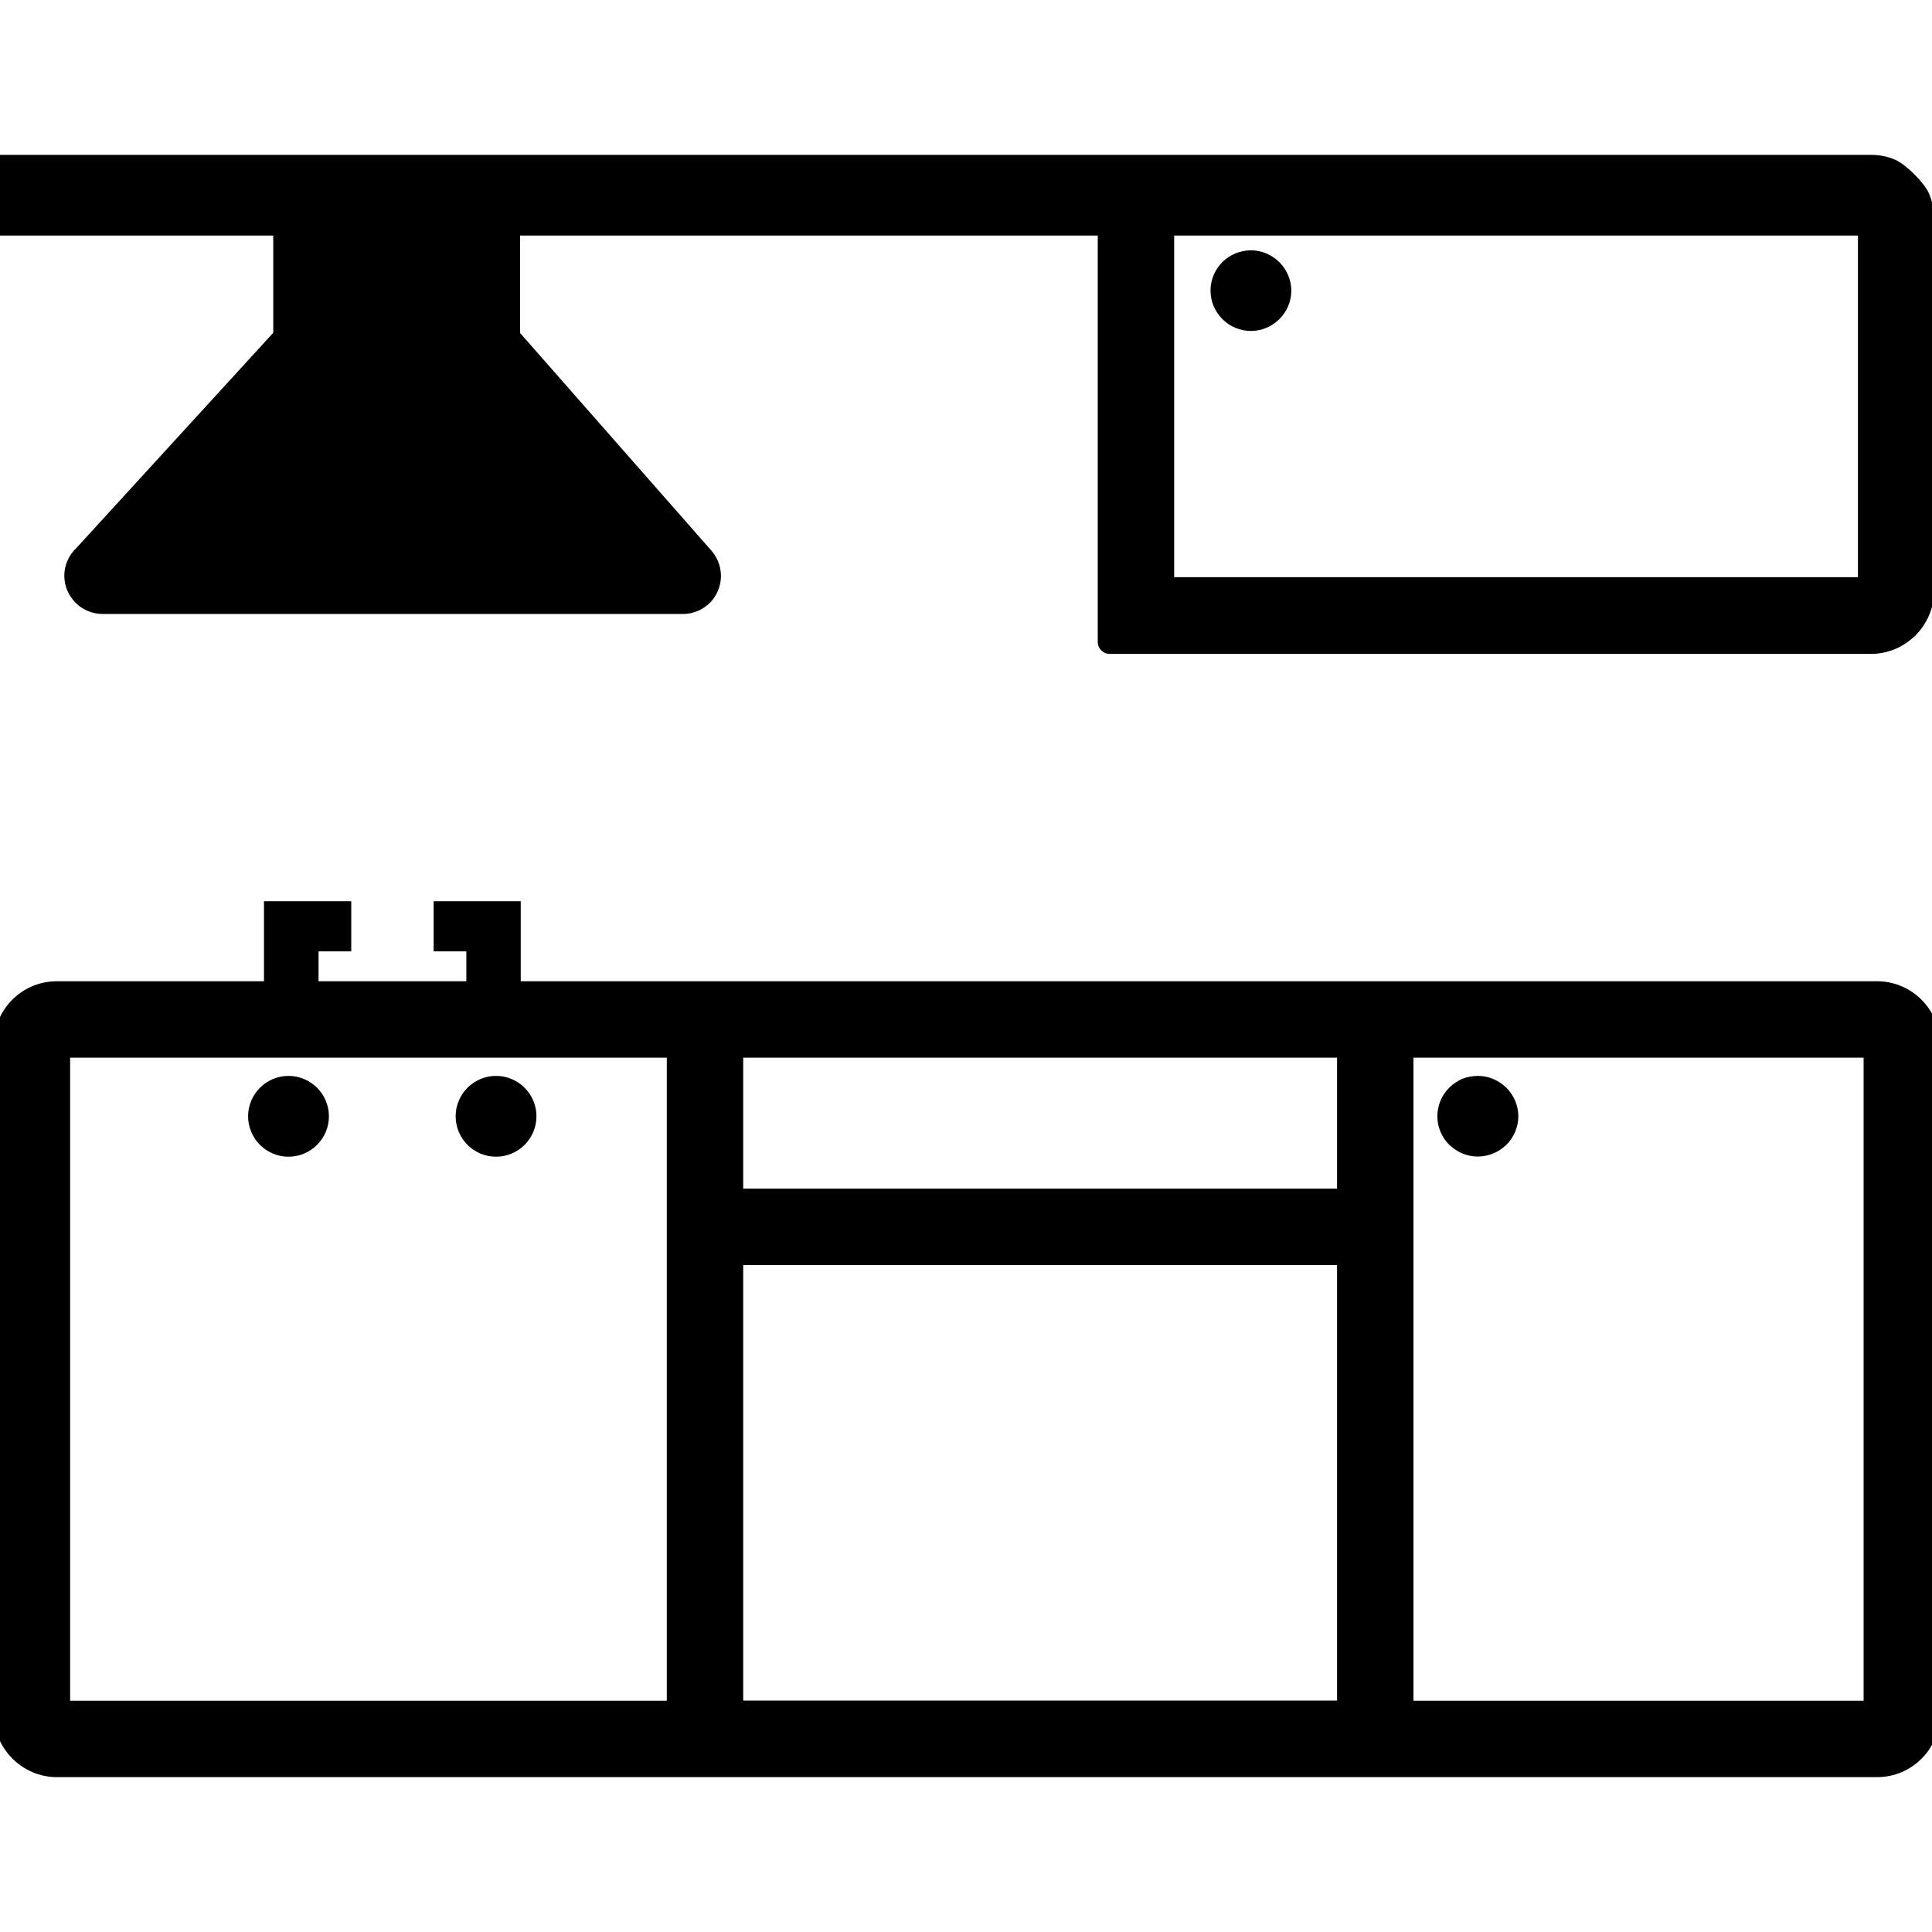 <!DOCTYPE svg PUBLIC "-//W3C//DTD SVG 1.1//EN" "http://www.w3.org/Graphics/SVG/1.1/DTD/svg11.dtd">

<!-- Uploaded to: SVG Repo, www.svgrepo.com, Transformed by: SVG Repo Mixer Tools -->
<svg fill="#000000" width="800px" height="800px" viewBox="0 -10.35 122.88 122.88" version="1.1" id="Layer_1" xmlns="http://www.w3.org/2000/svg" xmlns:xlink="http://www.w3.org/1999/xlink" style="enable-background:new 0 0 122.88 102.18" xml:space="preserve" stroke="#000000">

<g id="SVGRepo_bgCarrier" stroke-width="0"/>

<g id="SVGRepo_tracerCarrier" stroke-linecap="round" stroke-linejoin="round"/>

<g id="SVGRepo_iconCarrier"> <g> <path d="M0,0h119.01c0.47,0,0.92,0.09,1.33,0.27c0.58,0.25,1.67,1.34,1.9,1.91c0.17,0.41,0.27,0.86,0.27,1.33v23.72 c0,0.47-0.09,0.92-0.27,1.34c-0.18,0.43-0.44,0.81-0.76,1.14l-0.04,0.03c-0.32,0.31-0.69,0.56-1.1,0.73 c-0.41,0.17-0.86,0.27-1.33,0.27H70.58c-0.15,0-0.26-0.12-0.26-0.26V4.13H32.58v6.89L44.87,25c0.35,0.4,0.51,0.9,0.48,1.4 c-0.03,0.49-0.25,0.97-0.65,1.33l-0.02,0.01c-0.18,0.15-0.37,0.27-0.58,0.34c-0.21,0.08-0.44,0.12-0.66,0.12H6.52 c-0.53,0-1.02-0.22-1.36-0.57c-0.35-0.35-0.57-0.83-0.57-1.36c0-0.28,0.06-0.54,0.17-0.78c0.11-0.25,0.27-0.47,0.47-0.65 l12.65-13.83V4.13H0V0L0,0z M31.55,58.58c1.14,0,2.07,0.93,2.07,2.07s-0.93,2.07-2.07,2.07c-1.14,0-2.07-0.93-2.07-2.07 S30.41,58.58,31.55,58.58L31.55,58.58z M18.35,58.58c1.14,0,2.07,0.93,2.07,2.07s-0.93,2.07-2.07,2.07s-2.07-0.93-2.07-2.07 S17.21,58.58,18.35,58.58L18.35,58.58z M32.62,47.47v2.19h0v2.9h86.77c1.92,0,3.5,1.58,3.5,3.5v42.62c0,1.92-1.57,3.5-3.49,3.5 c-38.6,0-77.18,0-115.79,0c-1.91,0-3.5-1.59-3.5-3.5V56.06c0-1.93,1.57-3.5,3.5-3.5h13.68c0-1.7,0-3.39,0-5.09h4.55v2.19h-2.08v2.9 h10.4v-2.9h-2.08v-2.19H32.62L32.62,47.47z M119.02,56.42H89.4v41.9h29.63V56.42L119.02,56.42L119.02,56.42z M85.54,56.42H46.77 v9.33h38.77V56.42L85.54,56.42L85.54,56.42z M42.91,56.42H3.96v41.9h38.95V56.42L42.91,56.42L42.91,56.42z M46.77,98.31h38.77 v-28.7H46.77V98.31L46.77,98.31L46.77,98.31z M94,58.58c0.28,0,0.55,0.06,0.79,0.16l0.01,0.01c0.25,0.1,0.47,0.26,0.66,0.44 c0.19,0.19,0.34,0.42,0.45,0.67c0.1,0.24,0.16,0.51,0.16,0.79s-0.06,0.54-0.16,0.79c-0.11,0.25-0.26,0.48-0.45,0.67l-0.02,0.01 c-0.19,0.18-0.41,0.33-0.66,0.43c-0.24,0.1-0.51,0.16-0.79,0.16c-0.28,0-0.55-0.06-0.79-0.16c-0.24-0.1-0.46-0.25-0.65-0.43 l-0.03-0.02c-0.19-0.19-0.34-0.42-0.44-0.67l-0.01-0.01c-0.1-0.24-0.15-0.5-0.15-0.78c0-0.28,0.06-0.55,0.16-0.79 c0.1-0.25,0.26-0.48,0.45-0.67s0.42-0.34,0.67-0.45l0.01-0.01C93.47,58.63,93.73,58.58,94,58.58L94,58.58L94,58.58z M74.31,4.13 h-0.13v22.73h44.49V4.13H74.31L74.31,4.13L74.31,4.13z M78.11,6.66c0.19-0.18,0.41-0.33,0.66-0.43c0.24-0.1,0.51-0.16,0.79-0.16 c0.28,0,0.55,0.06,0.79,0.16l0.01,0.01c0.25,0.1,0.47,0.26,0.66,0.44c0.19,0.19,0.34,0.42,0.45,0.67c0.1,0.24,0.16,0.51,0.16,0.79 s-0.06,0.55-0.16,0.79l-0.01,0.01c-0.1,0.24-0.25,0.46-0.43,0.64l-0.03,0.03c-0.19,0.18-0.41,0.33-0.65,0.43 c-0.24,0.1-0.51,0.16-0.79,0.16c-0.28,0-0.55-0.06-0.79-0.16c-0.25-0.1-0.48-0.26-0.67-0.45l0,0c-0.19-0.19-0.34-0.42-0.45-0.67 c-0.1-0.24-0.16-0.51-0.16-0.79s0.06-0.54,0.16-0.79c0.11-0.25,0.26-0.48,0.45-0.67L78.11,6.66L78.11,6.66L78.11,6.66z"/> </g> </g>

</svg>